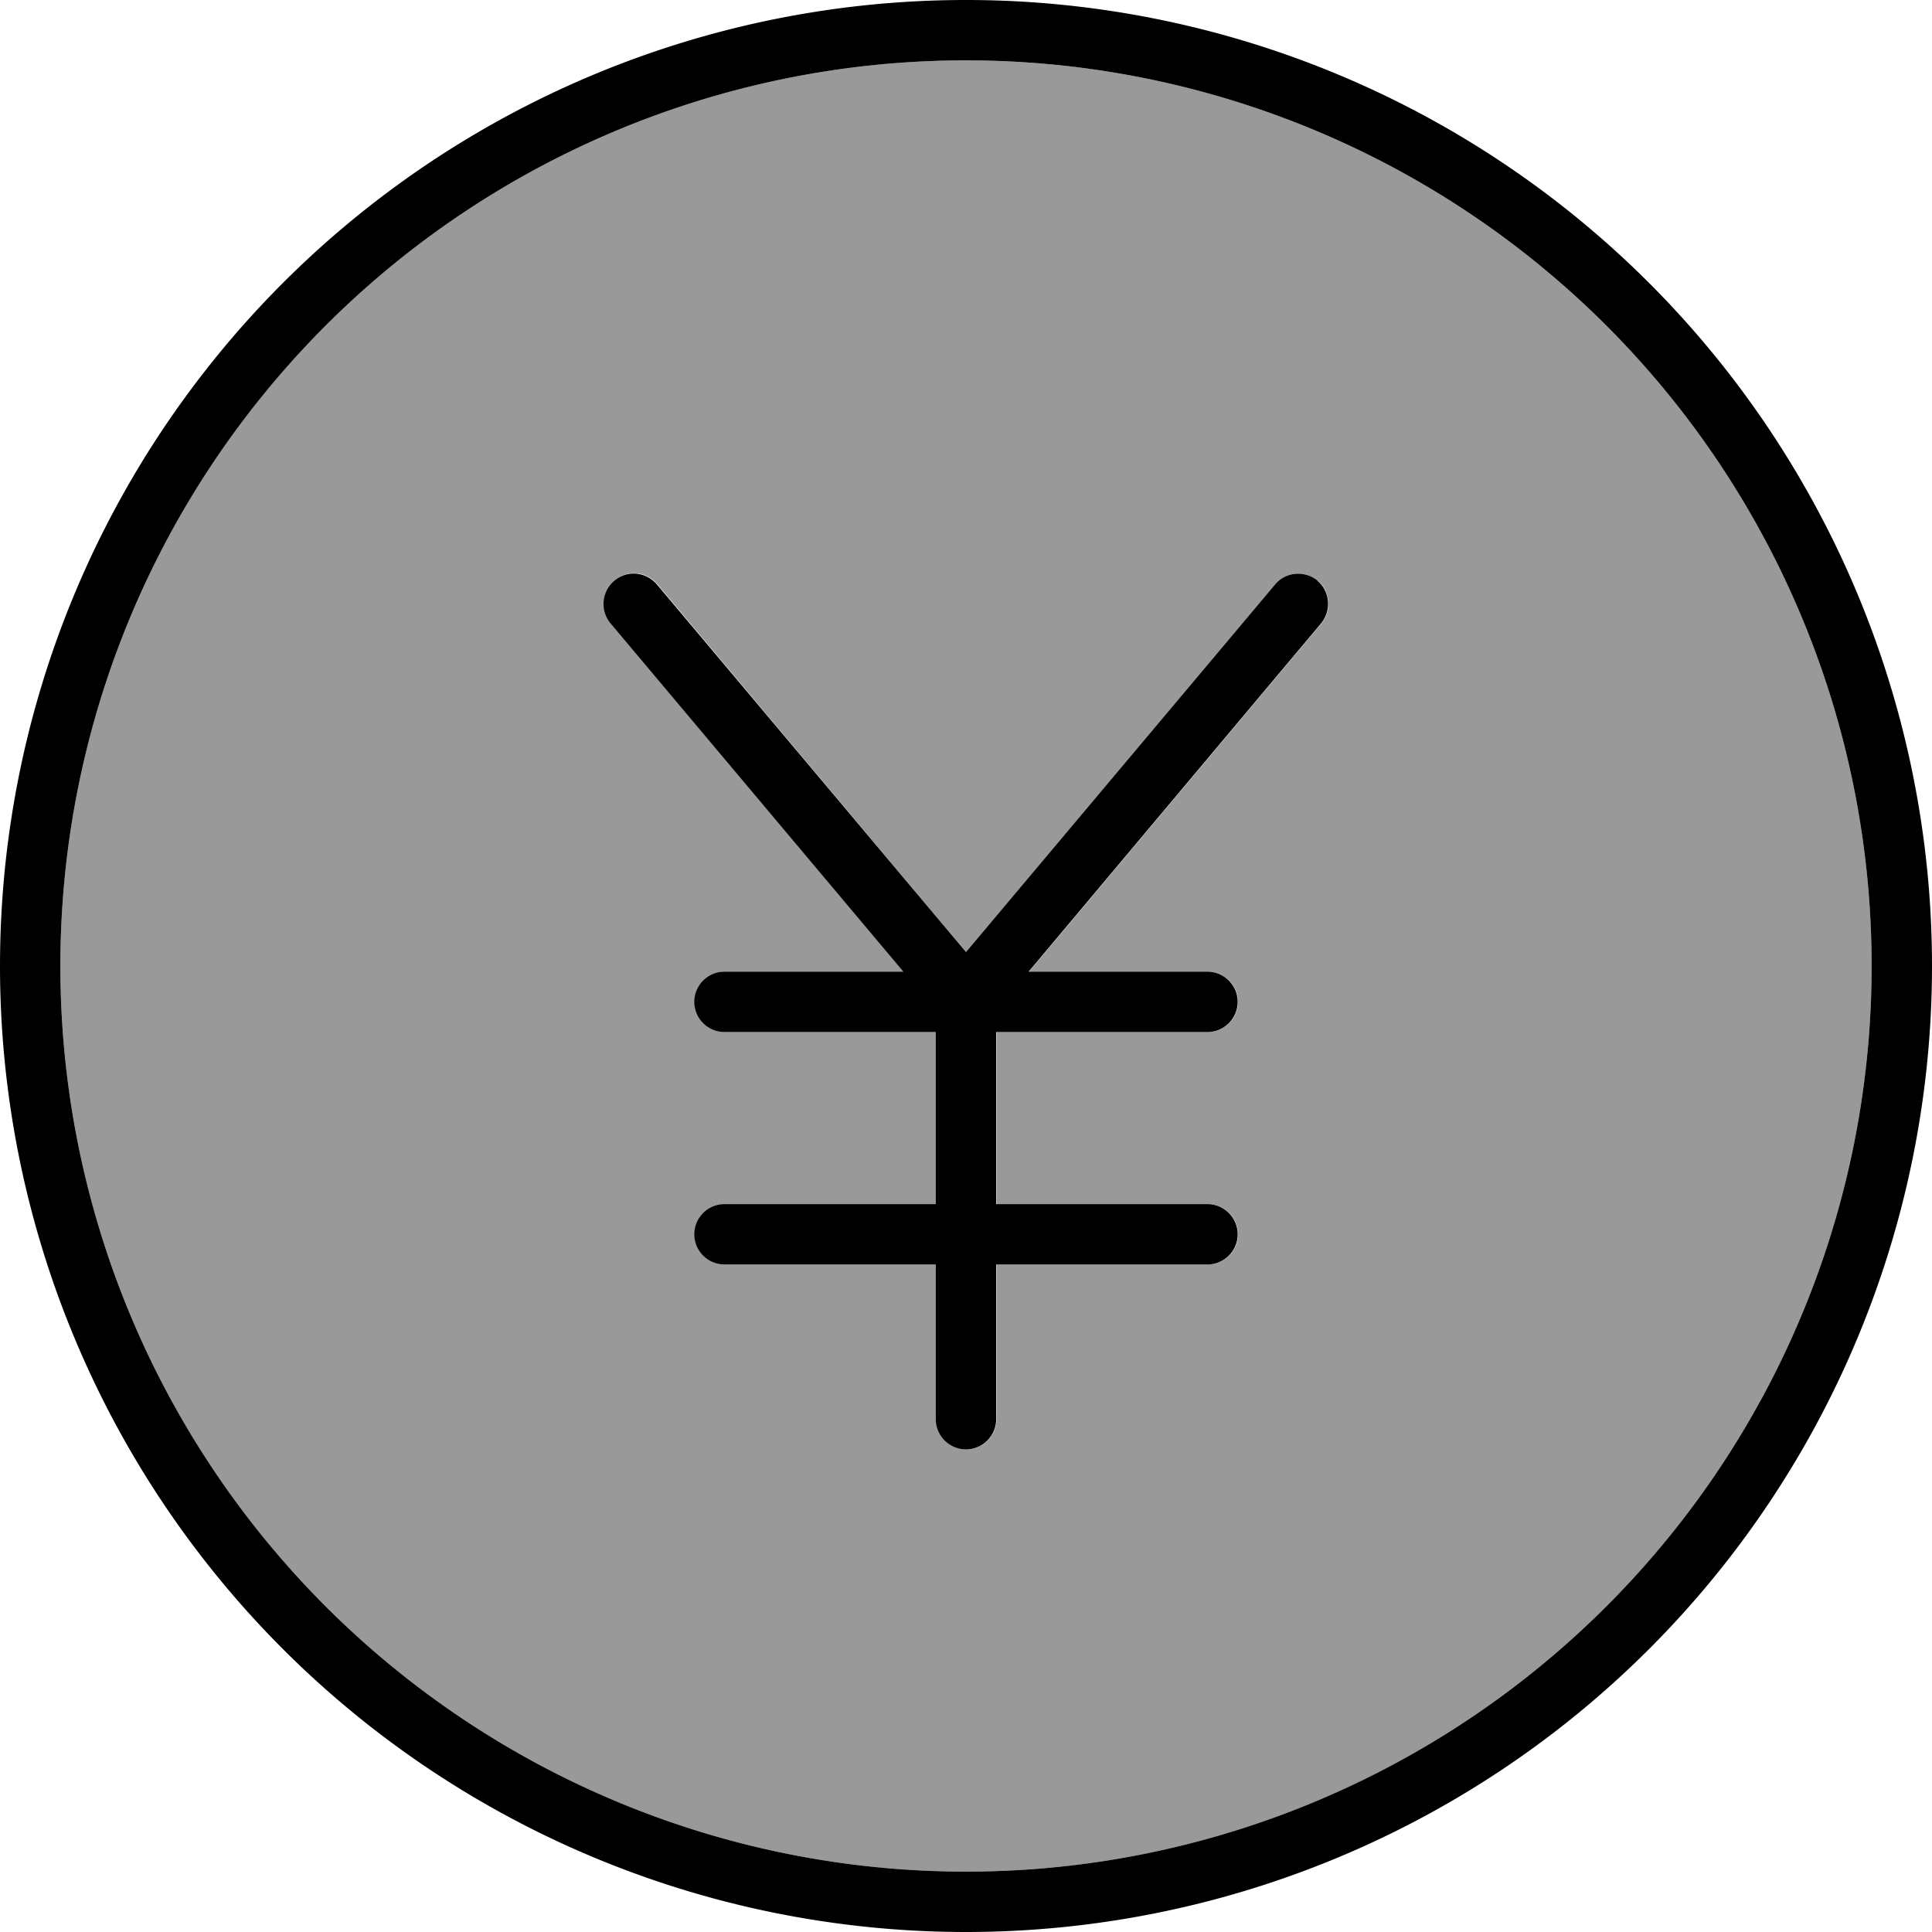 <svg xmlns="http://www.w3.org/2000/svg" viewBox="0 0 512 512"><defs><style>.fa-secondary{opacity:.4}</style></defs><path class="fa-secondary" d="M16 256a240 240 0 1 0 480 0A240 240 0 1 0 16 256zm145.9-90.9c-2.8-3.4-2.4-8.4 1-11.3s8.4-2.4 11.3 1L256 252.3l81.9-97.4c2.8-3.4 7.9-3.8 11.3-1s3.8 7.9 1 11.3l-77.5 92.3 47.4 0c4.4 0 8 3.6 8 8s-3.6 8-8 8l-56 0 0 45.6 56 0c4.4 0 8 3.6 8 8s-3.6 8-8 8l-56 0 0 41c0 4.4-3.6 8-8 8s-8-3.6-8-8l0-41-56 0c-4.4 0-8-3.6-8-8s3.6-8 8-8l56 0 0-45.6-56 0c-4.4 0-8-3.6-8-8s3.6-8 8-8l47.4 0-77.6-92.3z"/><path class="fa-primary" d="M496 256A240 240 0 1 0 16 256a240 240 0 1 0 480 0zM0 256a256 256 0 1 1 512 0A256 256 0 1 1 0 256zM349.1 153.9c3.4 2.8 3.8 7.9 1 11.3l-77.5 92.3 47.4 0c4.4 0 8 3.6 8 8s-3.6 8-8 8l-56 0 0 45.6 56 0c4.4 0 8 3.6 8 8s-3.6 8-8 8l-56 0 0 41c0 4.4-3.6 8-8 8s-8-3.6-8-8l0-41-56 0c-4.4 0-8-3.6-8-8s3.6-8 8-8l56 0 0-45.6-56 0c-4.4 0-8-3.6-8-8s3.6-8 8-8l47.4 0-77.6-92.3c-2.8-3.4-2.4-8.4 1-11.3s8.4-2.4 11.3 1L256 252.3l81.9-97.4c2.8-3.4 7.9-3.8 11.3-1z"/></svg>